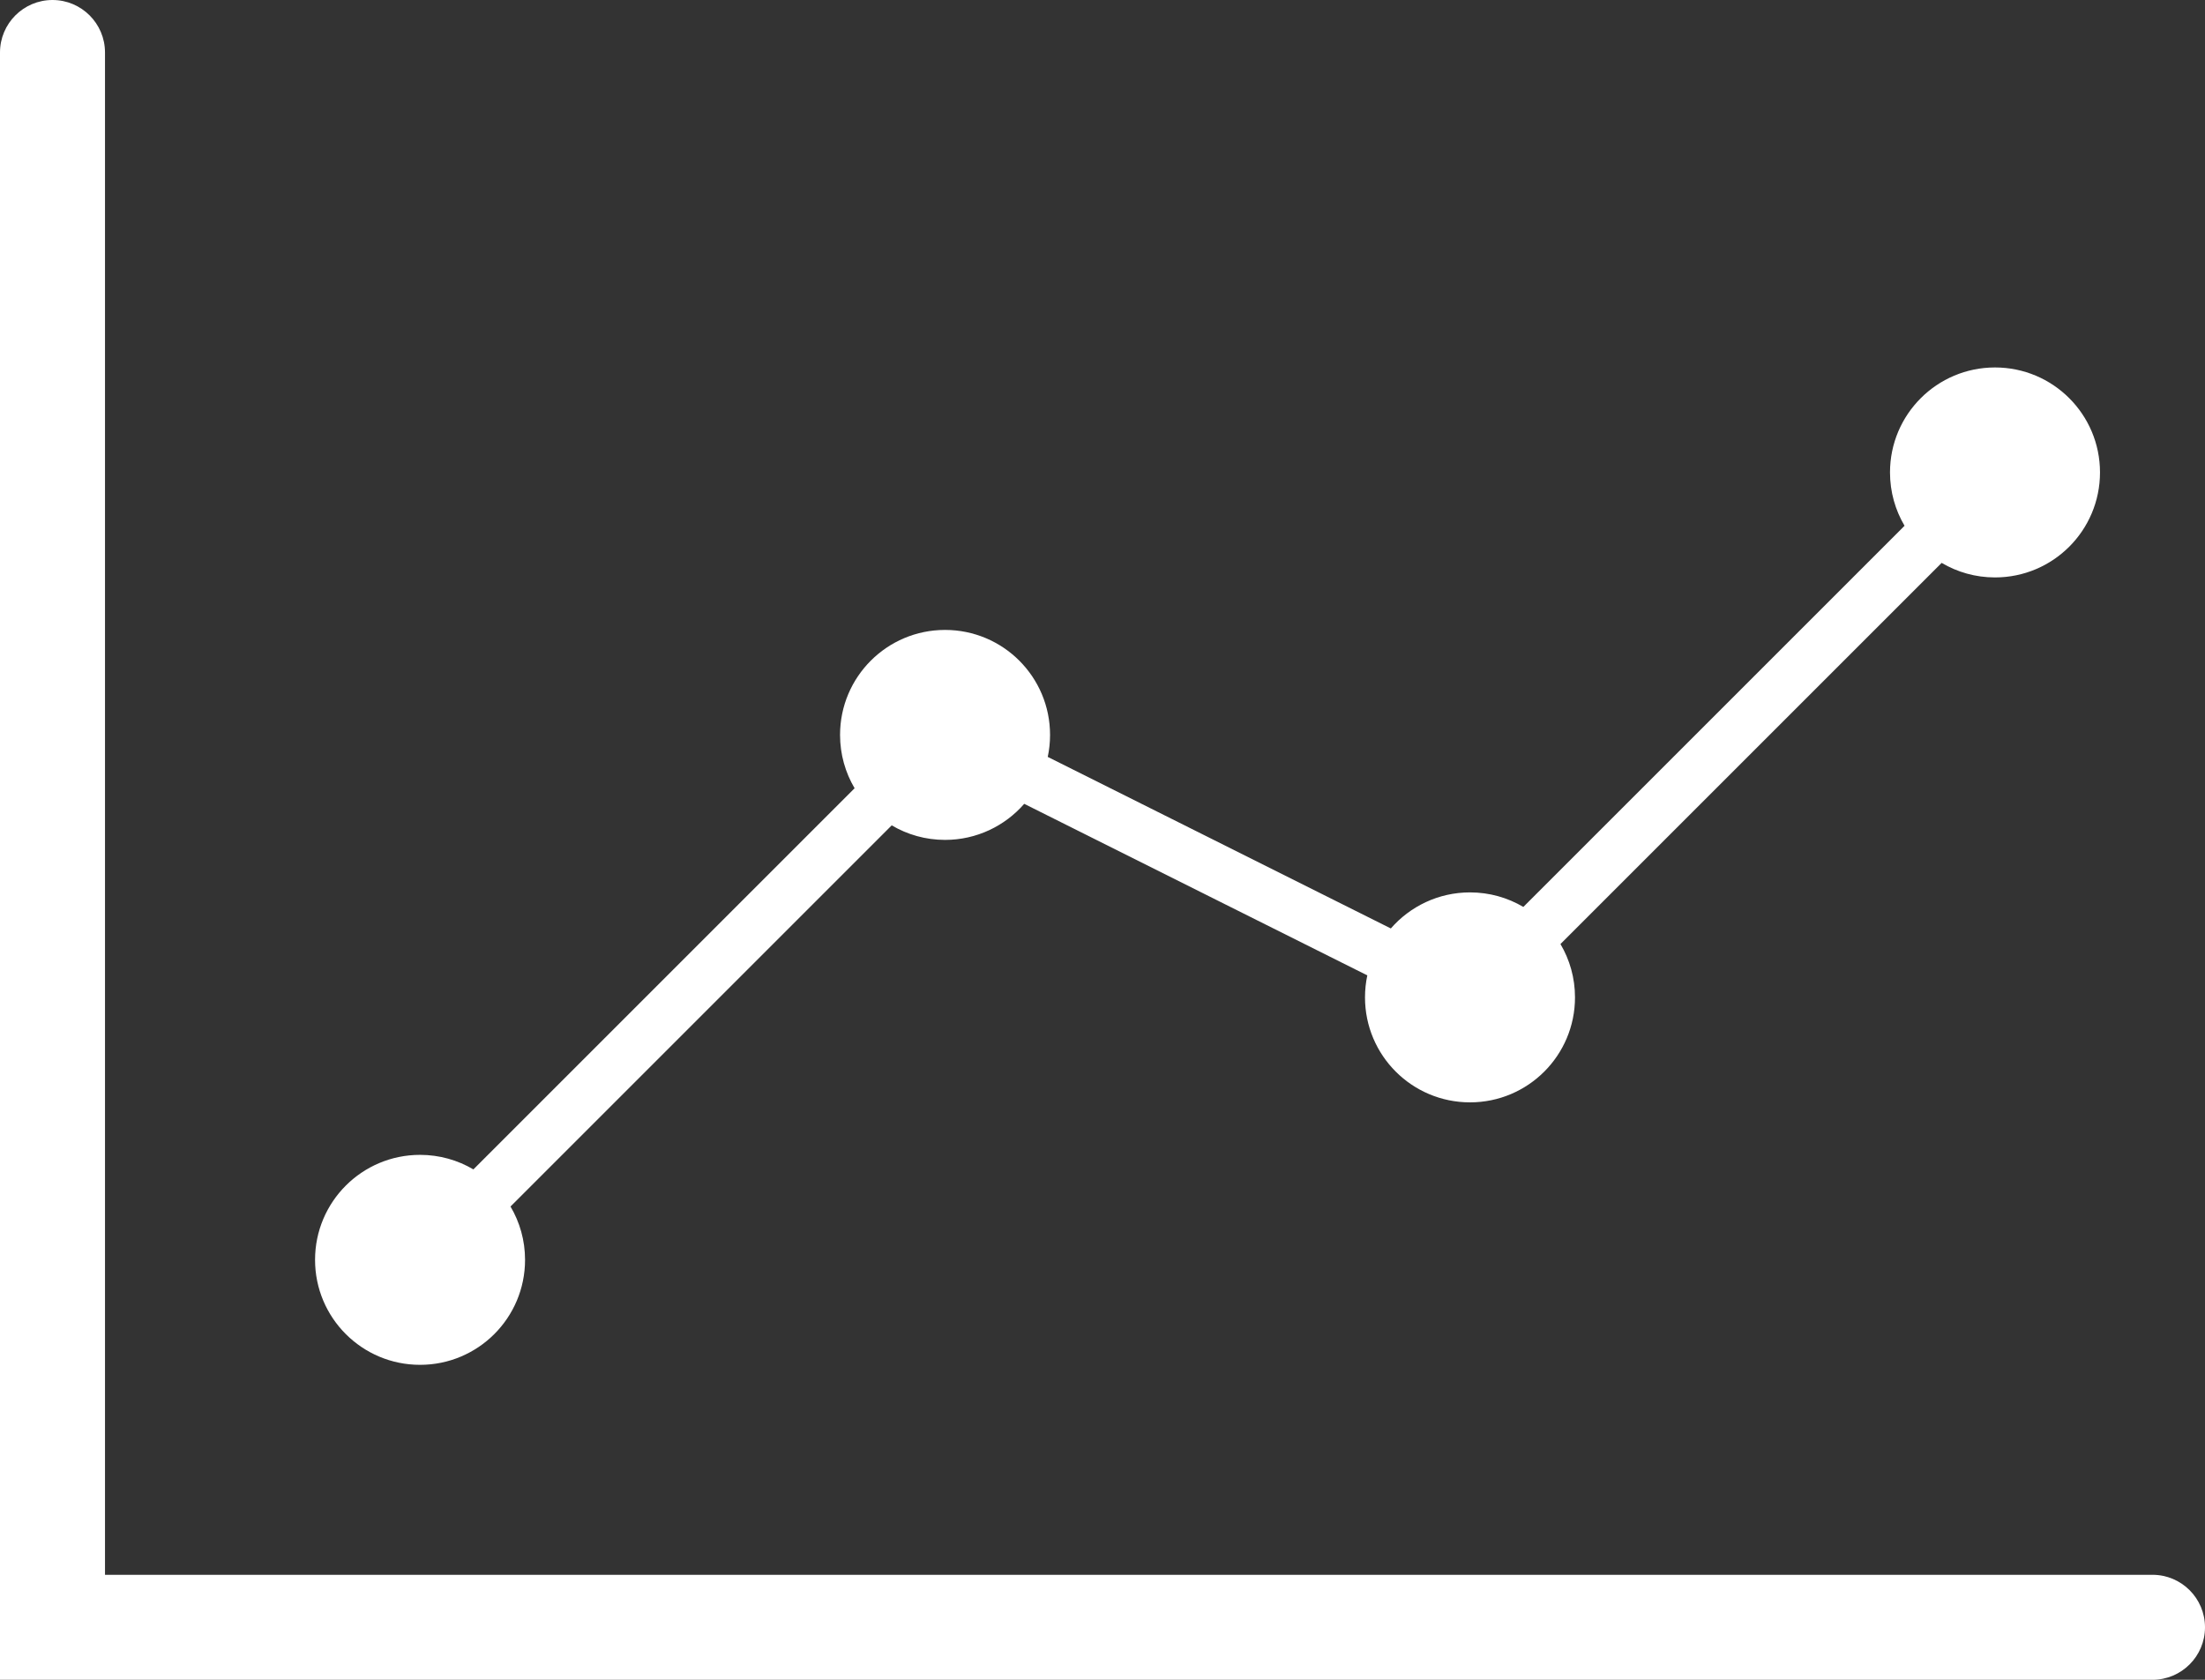 <svg width="42" height="32" viewBox="0 0 42 32" xmlns="http://www.w3.org/2000/svg"><rect x="0" y="0" width="42" height="32" fill="#333333" stroke="none"/><title>icon_data_collection</title><desc>Created with Sketch.</desc><g fill="none"><path d="M-9-14h60v60h-60z"/><path d="M36.984 10.723l-7.261 7.261c.176.298.277.645.277 1.016 0 1.105-.895 2-2 2s-2-.895-2-2c0-.144.015-.284.044-.419l-6.535-3.268c-.367.421-.907.687-1.508.687-.371 0-.718-.101-1.016-.277l-7.261 7.261c.176.298.277.645.277 1.016 0 1.105-.895 2-2 2s-2-.895-2-2 .895-2 2-2c.371 0 .718.101 1.016.277l7.261-7.261c-.176-.298-.277-.645-.277-1.016 0-1.105.895-2 2-2s2 .895 2 2c0 .144-.015.284-.044.419l6.535 3.268c.367-.421.907-.687 1.508-.687.371 0 .718.101 1.016.277l7.261-7.261c-.176-.298-.277-.645-.277-1.016 0-1.105.895-2 2-2s2 .895 2 2-.895 2-2 2c-.371 0-.718-.101-1.016-.277zm-34.984-9.723v29h39c.552 0 1 .448 1 1s-.448 1-1 1h-41v-31c0-.552.448-1 1-1s1 .448 1 1z" fill="#fff" fill-rule="nonzero"/></g></svg>